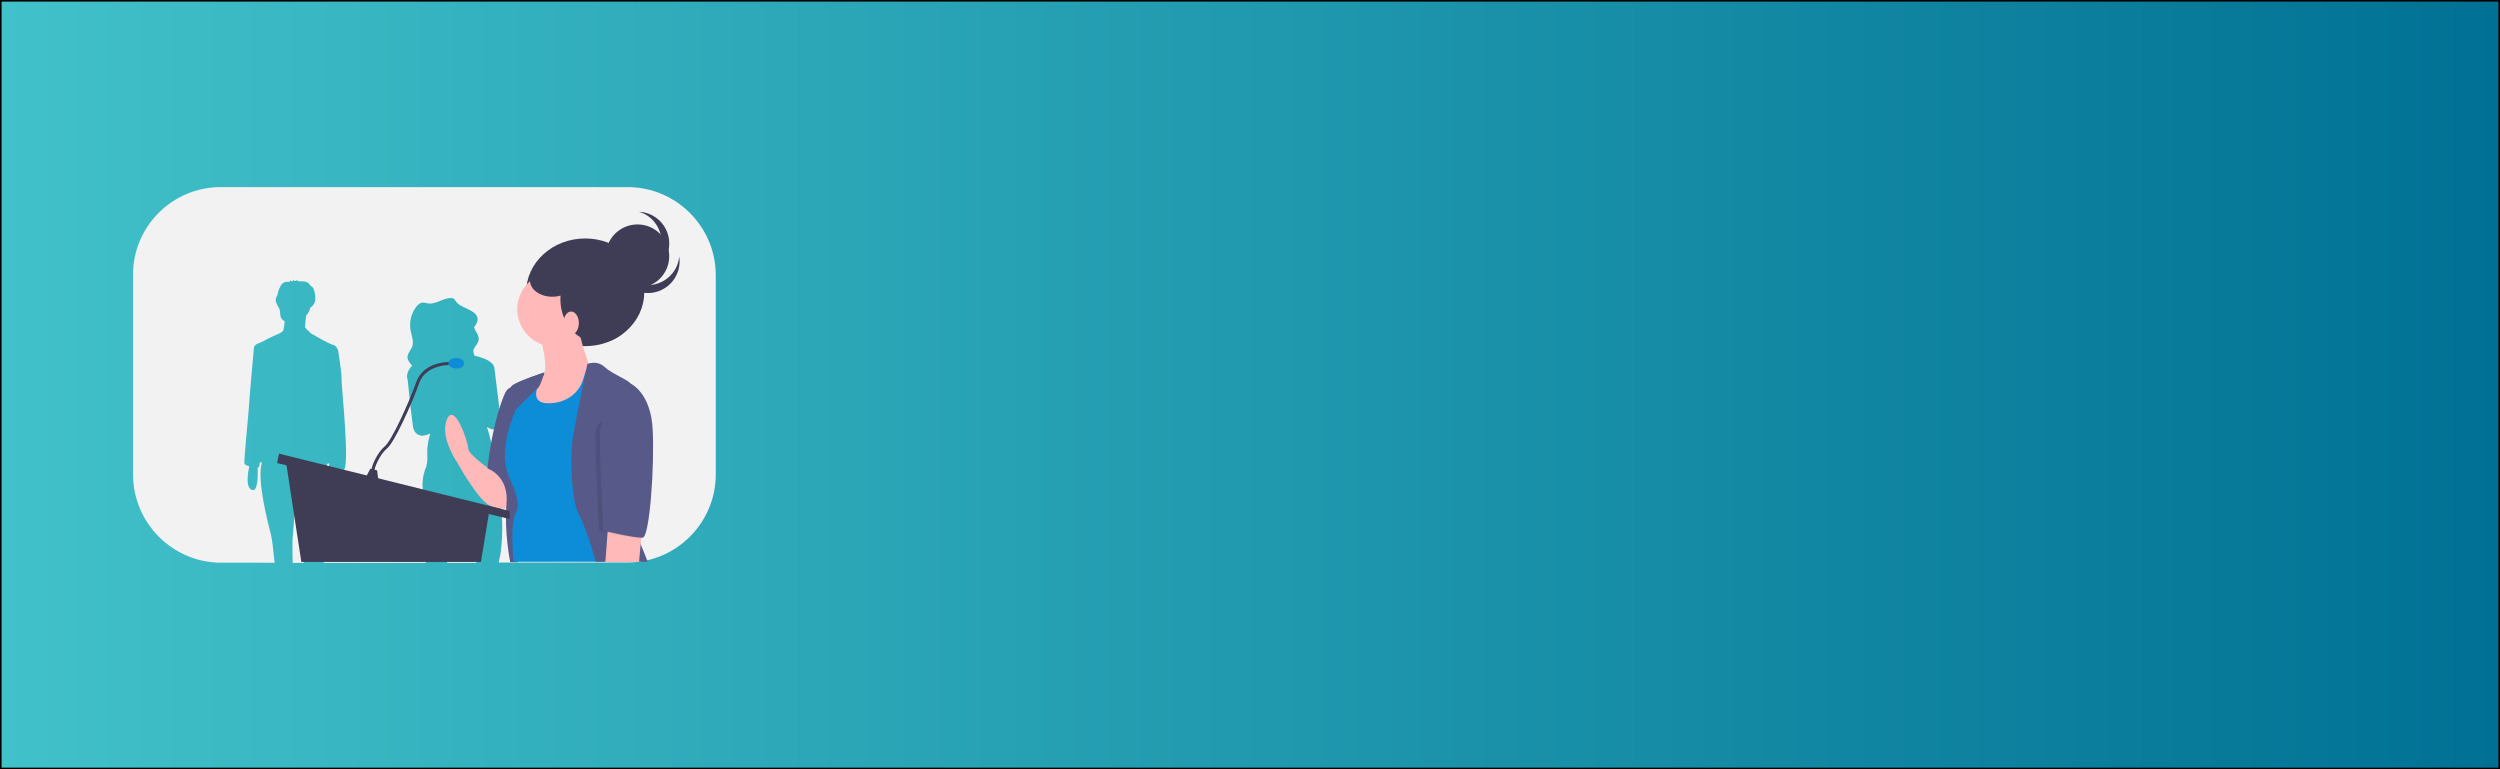 <?xml version="1.0" encoding="utf-8"?>
<!-- Generator: Adobe Illustrator 22.0.1, SVG Export Plug-In . SVG Version: 6.00 Build 0)  -->
<svg version="1.1" id="Layer_1" xmlns="http://www.w3.org/2000/svg" xmlns:xlink="http://www.w3.org/1999/xlink" x="0px" y="0px"
	 viewBox="0 0 1300 400" style="enable-background:new 0 0 1300 400;" xml:space="preserve">
<rect x="0" y="0" width="1300" height="400" fill="#333333" stroke="none"/>
<style type="text/css">
	.st0{fill:url(#SVGID_1_);stroke:#000000;stroke-width:1.645;stroke-miterlimit:10;}
	.st1{fill:#F2F2F2;}
	.st2{fill:#3F3D56;}
	.st3{fill:#FFB9B9;}
	.st4{fill:#575A89;}
	.st5{fill:#0D8CD8;}
	.st6{fill:none;stroke:#3F3D56;stroke-width:1.617;stroke-miterlimit:10;}
	.st7{opacity:0.1;enable-background:new    ;}
</style>
<linearGradient id="SVGID_1_" gradientUnits="userSpaceOnUse" x1="-9.094947e-13" y1="200" x2="290.489" y2="200" gradientTransform="matrix(-4.475 0 0 1 1300 0)">
	<stop  offset="0" style="stop-color:#007194"/>
	<stop  offset="1" style="stop-color:#41C1C9"/>
</linearGradient>
<rect class="st0" width="1300" height="400"/>
<path class="st1" d="M152.1,280.6l1.6-19.6l4.5,20.7c0,0-0.1,5.2-0.2,11h-5.8C152,286.1,152.1,280.6,152.1,280.6z"/>
<path class="st1" d="M233.2,287.6c0.4-1.8,0.8-3.7,0.9-5.6l0.6-6.8c0.3-1.9,0.5-3.5,0.8-4.9c2-10.3,4.1-10.7,4.1-10.7
	c0.1,0.1,0.2,0.1,0.3,0.2c0.2,0.2,0.5,0.5,0.7,0.7c3.3,4.2,5.5,15.1,6.7,22.3c0.6,4,1,6.9,1,6.9s-0.3,1.2-0.7,3h-15.1
	C232.6,290.9,232.8,289.2,233.2,287.6z"/>
<path class="st1" d="M114.7,97.3h211.7c25.2,0,45.8,20.6,45.8,45.8v103.6c0,25.2-20.6,45.8-45.8,45.8h-67.1l0.9-4.1
	c0,0,2.2-14.4,0-25.6c-0.7-3.5-1.2-7.1-1.5-10.6c-0.3-4-0.9-8-2-12c-0.1-0.2-0.1-0.4-0.2-0.7c0.5-0.1,0.8-0.3,0.7-0.3
	c-0.3-0.2-0.5-0.8-0.6-1.6c-0.6-5.3-1.7-10.5-3.4-15.6c2.2,1.4,3.7,1.6,4.7,1c3.4-0.9,2-8.7,2-8.7s-2.1-16.7-2.8-22.8
	c-0.4-3.5-5.6-5.5-10.3-6.5c-0.5-1-0.8-2.1-0.6-3.2c0-0.1,0-0.1,0.1-0.2c0.6-1.3,1.8-2.4,2.2-3.7c0.2-0.4,0.3-0.8,0.4-1.2
	c0.4-2.3-1.8-4.3-2.4-6.6c0.6-0.6,1.1-1.4,1.4-2.2c1-2,0.5-4.3-2.6-6.1c-0.6-0.4-1.3-0.7-1.9-1c-0.2-0.2-0.5-0.3-0.8-0.4
	c-2.2-1-4.4-1.9-5.7-3.9c-0.3-0.5-0.6-1.1-1.2-1.3c-0.3-0.1-0.5-0.2-0.8-0.2c-4.2-0.3-8,3.3-12.2,2.8c-1.3-0.2-2.6-0.7-3.8-0.3
	c-0.8,0.3-1.4,0.9-2,1.5c-3,3.5-4.2,8.2-3.4,12.8c0.5,2.8,1.8,5.6,0.9,8.3c-0.7,2-2.5,3.5-2.5,5.6c0,1.7,1.2,3.1,2.4,4.4
	c-0.2,0.2-0.3,0.3-0.4,0.5c-2.9,3.2-2.3,6-1.9,7.1l0,0l1.5,14.2l1.2,9.5c0,0,0.3,3.9,3.2,4.8c0.8,0.4,1.9,0.5,3.4,0.1
	c0.9-0.3,1.7-0.6,2.4-0.8c-0.6,2-1.7,6.2-1.5,10.2c0.2,5.6-0.5,6.1-0.5,6.1c0,0.1,0.1,0.1,0.2,0.2c-2.9,6.5-3,13.2,0.1,19.8
	c3.5,7.5-0.2,25.1-0.2,25.1s-0.3,2.7-0.4,5.8h-53.1c0.8-8.1,1.9-16.1,2.3-17c0.7-1.5-0.2-26-0.6-34.5c0.2,0,0.3-0.1,0.5-0.1
	c0.3-0.1,0.5-0.1,0.7-0.2c0,0.4,0,0.9-0.1,1.3c-0.3,0.7,0.4,1.3,1.7,1.6c-0.7,3.6-1.7,10.3,1.4,11.7c3.2,1.3,3.2-6.8,3.1-11.1
	c0.4,0,0.8,0,1.2,0c3.8,0-1.1-44.4-0.9-47.3s-1.8-14.9-1.8-14.9s-0.7-2.5-2.7-2.9s-11.7-6.1-11.7-6.1c-0.5-0.8-1.2-1.4-2-1.9V171
	c-0.3-0.2-0.5-0.5-0.8-0.7c0.1-2,0.4-4.5,0.6-6.2c1.1-1.1,1.8-2.5,2.1-4c0.4-0.3,0.8-0.7,1.2-1c0.9-1.1,1.5-2.4,1.5-3.8
	c0-1.4-0.2-2.8-0.6-4.1c-0.1-0.4-0.3-0.9-0.5-1.3c-0.3-0.5-0.7-0.9-1.2-1.2c-0.1-0.1-0.3-0.2-0.4-0.3c-0.3-0.6-0.7-1.1-1.3-1.4
	c-1.1-0.8-2.6-0.7-4-0.7c0,0,0,0-0.1,0c-0.3,0-0.5-0.1-0.8-0.1c-0.3-0.1-0.5-0.3-0.6-0.6c-0.2,0.2-0.4,0.4-0.6,0.5
	c-0.3,0-0.6,0-0.8,0c-0.1-0.3-0.3-0.6-0.4-0.8c-0.1,0.3-0.2,0.6-0.3,0.9c-0.3,0-0.6,0.1-0.8,0.1c-0.2-0.2-0.4-0.3-0.7-0.5
	c0,0-0.2,0.5-0.3,0.7c-0.2,0-0.3,0.1-0.4,0.1c-0.2,0-0.5-0.1-0.6-0.1c-0.8,0-1.6,0.2-2.3,0.6c-0.6,0.4-1.1,1-1.4,1.7
	c-0.9,1.4-1.4,3-1.6,4.6c-0.4,0.6-0.7,1.3-0.9,2c-0.4,2.3,1.8,4.1,2.2,6.4c0.2,1.2,0,2.5,0.6,3.6c0.3,0.4,0.6,0.8,1,1.1
	c0.2,0.2,0.5,0.3,0.8,0.5c0,1.4-0.2,2.7-0.5,4l-0.3,1.1c-0.5,0.3-0.9,0.7-1.5,1.1c0,0-6.3,2.7-8.6,4.1c-2,1.2-4.1,1.3-4.8,2.9h-0.2
	c0,0-2.3,25-2.5,29.3s-2.9,30.6-2.5,31.7c0.2,0.4,1.2,0.9,2.5,1.3c-0.7,3.4-2,10.9,1.3,12.2c3.3,1.4,3.2-7.5,3.1-11.6
	c0.4,0,0.7-0.2,0.8-0.4c0-0.2,0.2-1,0.3-2.3c0.3,0,0.6,0.1,0.9,0.1c0.1,0,0.1,0,0.2,0c-2.9,9,3.5,32.8,4.7,37.5
	c0.6,2.4,1.3,8.5,1.9,14.6H115c-25.2,0-45.8-20.6-45.8-45.8V143.2C68.9,118,89.5,97.3,114.7,97.3z"/>
<ellipse class="st2" cx="304.3" cy="152" rx="30.7" ry="28"/>
<path class="st3" d="M253.7,243.3L253.7,243.3c0,0-10.3-7.1-10.3-10.3s-7.1-24.3-11-14.9c-3.9,9.4,5.5,22.6,5.5,22.6
	s10.3,18.8,16.5,22s11.3,1.3,11.3,1.3v-8.7l-5.9-8.7C258.4,244.6,256.1,243.3,253.7,243.3z"/>
<path class="st4" d="M283.1,193.8c0,0-15.5,4.9-17.1,7.2s-2.3-1.6-6.8,13.3s-5.7,29.3-5.7,29.3s11.2,3.7,9.9,18.3
	c-1.3,14.6,1.9,30.4,1.9,30.4h4l8.9-27.5l-10.7-41.7C267.6,223,282.8,197.3,283.1,193.8z"/>
<ellipse transform="matrix(0.924 -0.383 0.383 0.924 -39.628 122.575)" class="st3" cx="288.3" cy="160.9" rx="19.4" ry="19.4"/>
<path class="st3" d="M280.9,175.4c0,0,5.5,18.1,0.6,20.7c-4.9,2.6-10.3,14.2-10.3,14.2l8.4,9.4H299l8.7-9.7l3.6-16.5l-4.9-3.9
	c0,0-5.2-12.9-5.2-19.7S280.9,175.4,280.9,175.4z"/>
<path class="st5" d="M279.3,195.5c0,0,3.9-1,1.6,2.9c-2.3,3.9-4.5,11,3.6,11.3s16.2-3.9,18.8-12.6c2.6-8.7,3.6-8.1,4.5-7.8
	c1,0.3,11.3,11,11.3,11l-3.6,20l-1.3,71.8H267c0,0-1.9-20.7,1.3-25.5c3.2-4.9-2.9-17.1-2.9-17.1s-5.5-8.4-1.3-24.6
	C268.3,208.7,277.6,195.5,279.3,195.5z"/>
<path class="st4" d="M305.4,189.3c0,0,4.9-2.3,9.1,1.6c4.2,3.9,13.6,7.1,13.6,9.1s-8.1,57.2-2.6,66.9s11.3,25.2,11.3,25.2h-27
	c0,0-4.4-16.2-8.9-24.9c-4.5-8.7-4.2-33.3-2.9-40.7C299.3,219.1,305.4,189.3,305.4,189.3z"/>
<polygon class="st3" points="333.9,275 332.3,292.2 314.8,292.2 316.4,270.8 "/>
<polygon class="st2" points="254.4,266 250.1,292.2 156.7,292.2 148.6,239.5 "/>
<polygon class="st2" points="145.1,235.9 144.1,240.8 265,269.9 265,265.7 "/>
<polygon class="st2" points="196.1,244.6 196.8,250.1 189.7,249.2 192.6,243.7 "/>
<path class="st6" d="M235.3,189c0,0-14.2-1-18.1,10s-12.9,30.7-16.5,33.6c-3.6,2.9-7.4,10.7-6.8,13.3"/>
<path class="st5" d="M233.2,188.9c0,1.5,1.6,2.7,4.2,2.7s3.9-1.2,3.9-2.7s-1.3-2.7-3.9-2.7S233.2,187.3,233.2,188.9z"/>
<path class="st4" d="M257.1,239.3c0,0-2.4-10.2,2.1-25.1s5.2-11,6.8-13.3s17.1-7.2,17.1-7.2c-0.1,1.2-1.8,4.7-4.1,8.9
	c0.4-1.5,1-3,1.8-4.4c2.3-3.9-1.6-2.9-1.6-2.9c-1.6,0-11,13.3-15.2,29.4c-4.2,16.2,1.3,24.6,1.3,24.6L257.1,239.3z"/>
<path class="st4" d="M283,193.7c0,0-1.9,7.3-3.5,8.3c-1.6,1.1-11.3,11.1-11.3,11.1l1.3-8.1l5.2-7.8l1.4-1L283,193.7z"/>
<path class="st7" d="M326,216l-0.5-16.7c0,0,10.6,4.5,11.6,23.9s-1.6,55.9-5.2,56.3s-20.4-3.6-20.4-3.6s-2.6-46.9-1.6-53
	C310.9,216.8,326,216,326,216z"/>
<path class="st4" d="M325.2,199.4h2.6c0,0,10.6,4.5,11.6,23.9s-1.6,55.9-5.2,56.3c-3.6,0.3-20.4-3.6-20.4-3.6s-2.6-46.9-1.6-53
	C313.2,216.8,325.2,199.4,325.2,199.4z"/>
<ellipse class="st2" cx="311.4" cy="155.7" rx="20" ry="22.5"/>
<ellipse class="st3" cx="297" cy="168" rx="4" ry="6"/>
<circle class="st2" cx="331.5" cy="133.2" r="16.5"/>
<path class="st2" d="M329.3,146.5c8.1,4.1,18,0.9,22.2-7.2c0.9-1.8,1.5-3.9,1.7-5.9c1.4,9-4.8,17.4-13.8,18.8
	c-9,1.4-17.4-4.8-18.8-13.8c-0.2-1.3-0.2-2.7-0.1-4.1C321.3,139.5,324.6,144,329.3,146.5z"/>
<path class="st2" d="M340.5,136c5.6-7.2,4.3-17.5-2.8-23.1c-1.6-1.3-3.5-2.2-5.5-2.8c9.1,0.4,16.2,8.1,15.8,17.2
	s-8.1,16.2-17.2,15.8c-1.4-0.1-2.7-0.3-4-0.7C332.2,142.5,337.2,140.2,340.5,136z"/>
<ellipse class="st2" cx="287.2" cy="145.9" rx="11.6" ry="8.4"/>
</svg>
